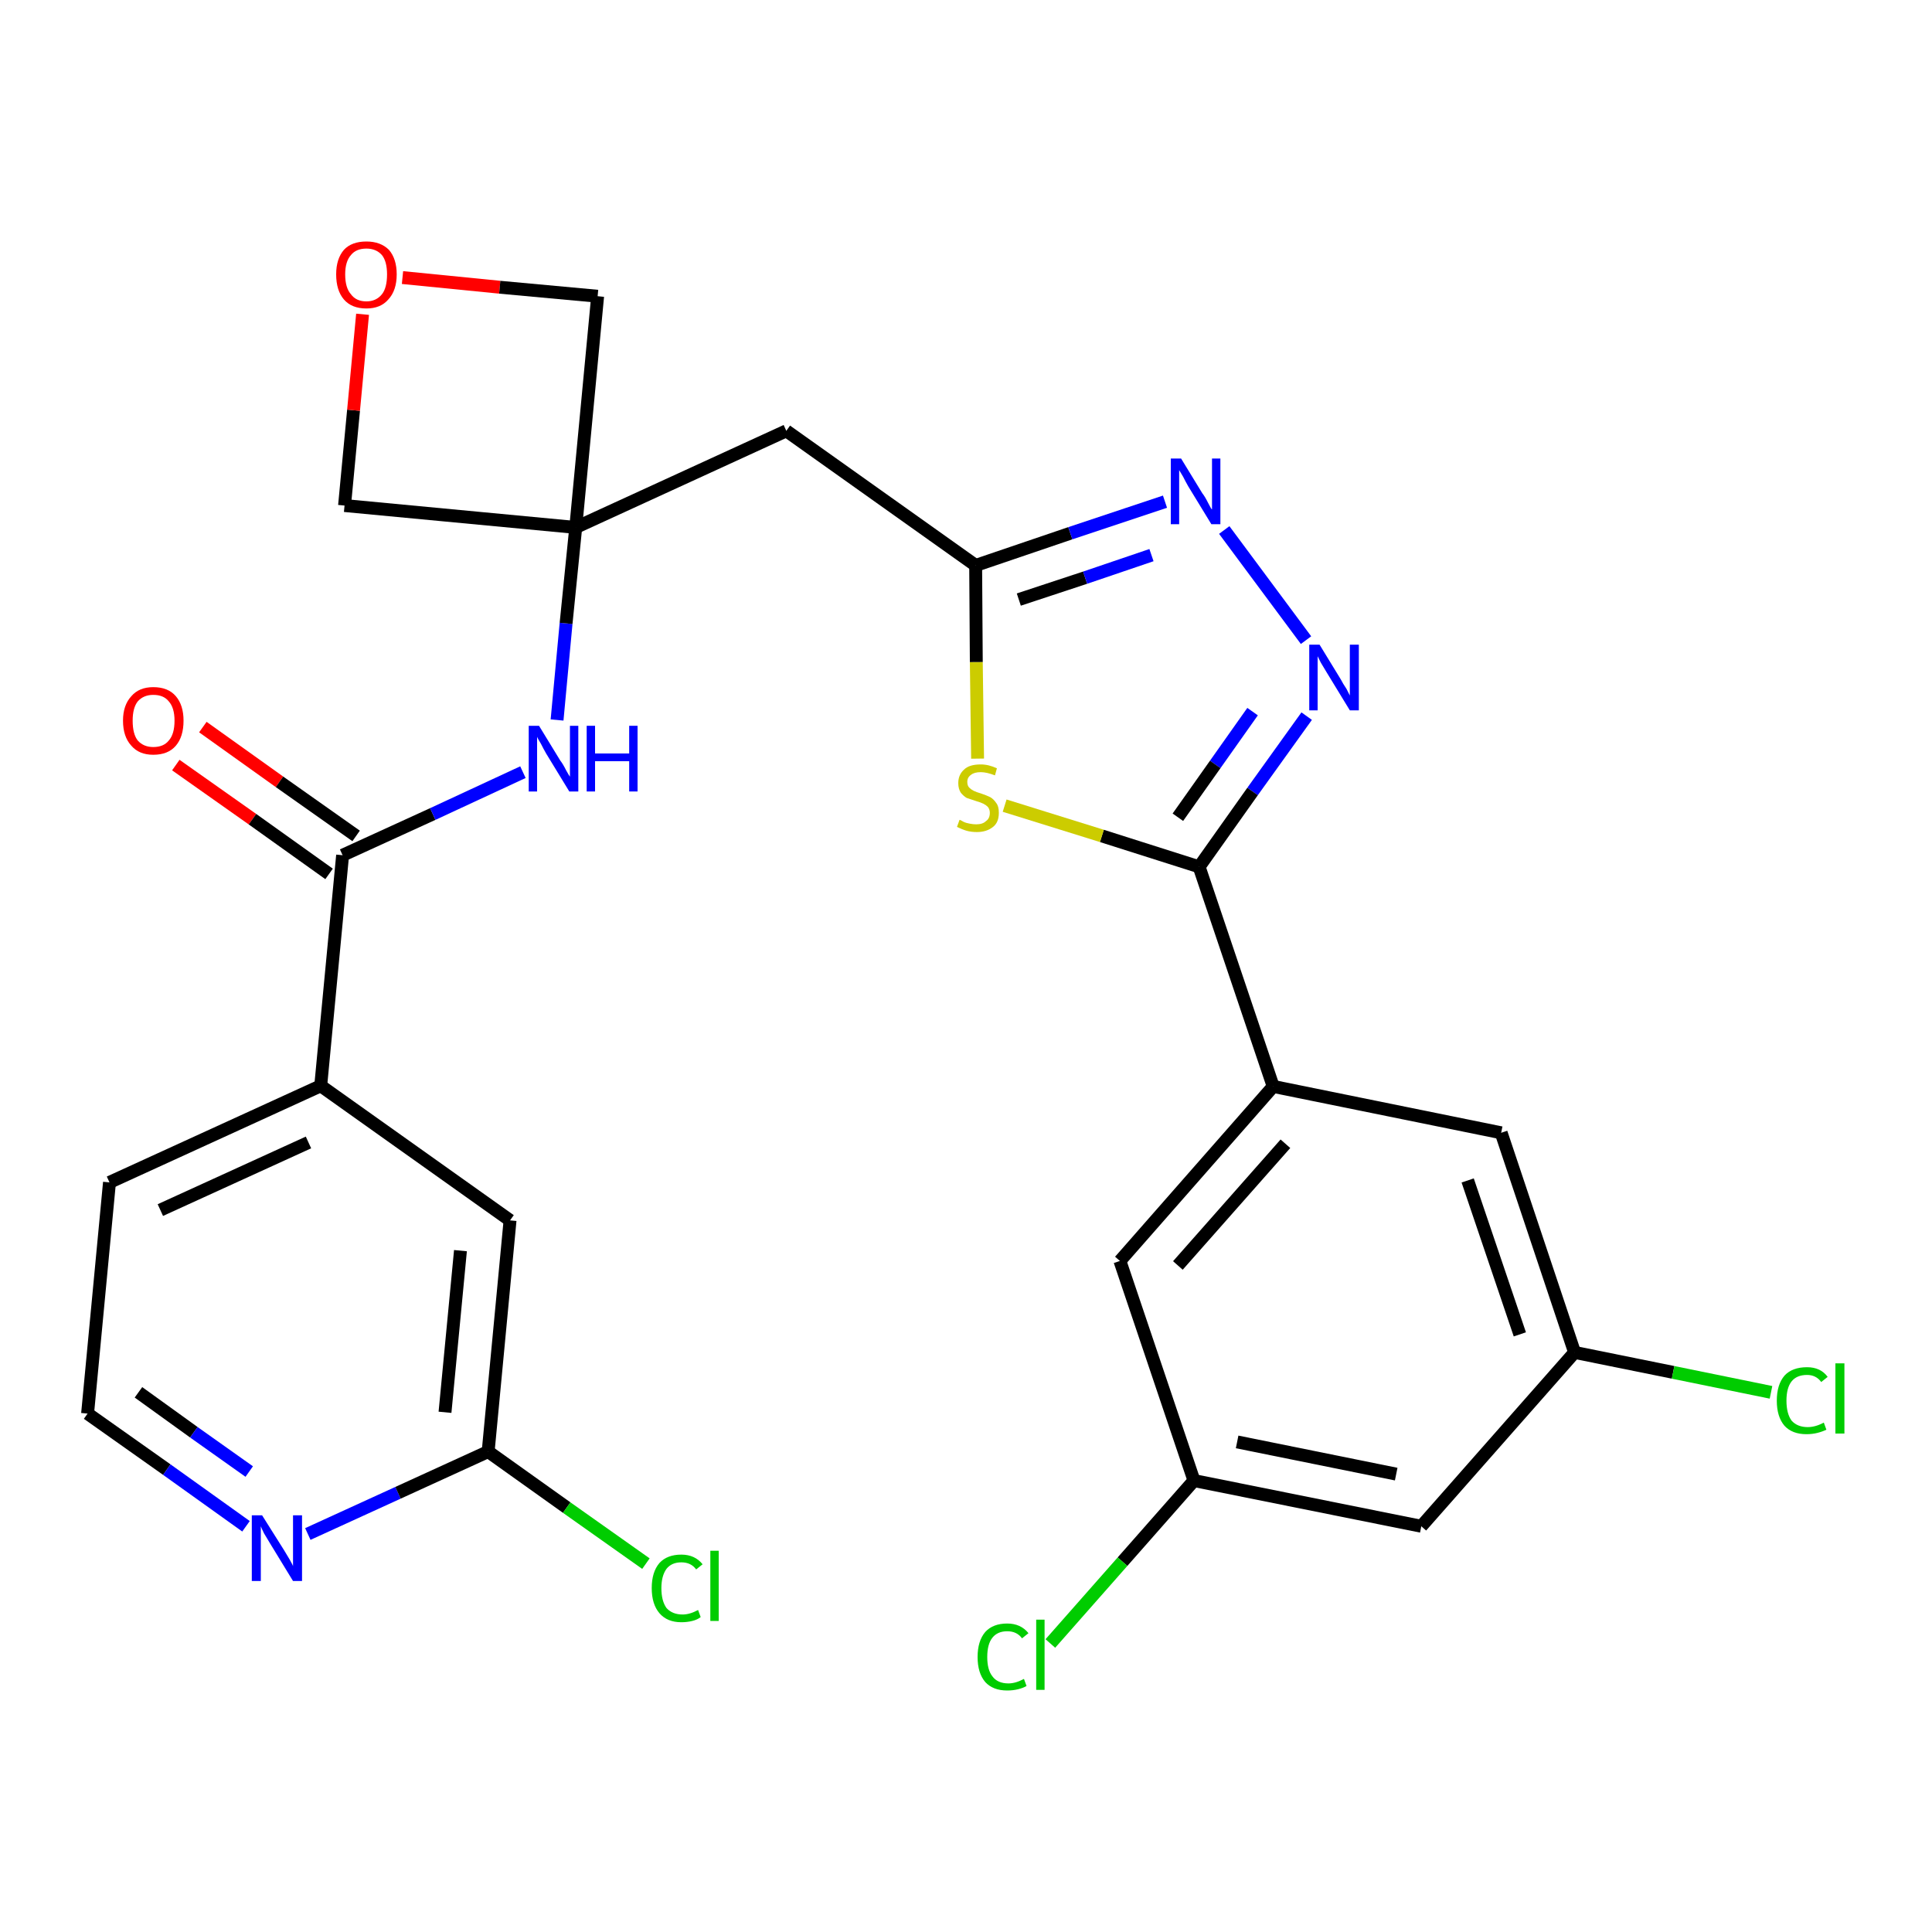<?xml version='1.0' encoding='iso-8859-1'?>
<svg version='1.1' baseProfile='full'
              xmlns='http://www.w3.org/2000/svg'
                      xmlns:rdkit='http://www.rdkit.org/xml'
                      xmlns:xlink='http://www.w3.org/1999/xlink'
                  xml:space='preserve'
width='300px' height='300px' viewBox='0 0 300 300'>
<!-- END OF HEADER -->
<path class='bond-0 atom-0 atom-1' d='M 27.3,118.8 L 39.2,127.2' style='fill:none;fill-rule:evenodd;stroke:#FF0000;stroke-width:2.0px;stroke-linecap:butt;stroke-linejoin:miter;stroke-opacity:1' />
<path class='bond-0 atom-0 atom-1' d='M 39.2,127.2 L 51.1,135.7' style='fill:none;fill-rule:evenodd;stroke:#000000;stroke-width:2.0px;stroke-linecap:butt;stroke-linejoin:miter;stroke-opacity:1' />
<path class='bond-0 atom-0 atom-1' d='M 31.5,112.9 L 43.4,121.4' style='fill:none;fill-rule:evenodd;stroke:#FF0000;stroke-width:2.0px;stroke-linecap:butt;stroke-linejoin:miter;stroke-opacity:1' />
<path class='bond-0 atom-0 atom-1' d='M 43.4,121.4 L 55.3,129.8' style='fill:none;fill-rule:evenodd;stroke:#000000;stroke-width:2.0px;stroke-linecap:butt;stroke-linejoin:miter;stroke-opacity:1' />
<path class='bond-1 atom-1 atom-2' d='M 53.2,132.8 L 67.2,126.4' style='fill:none;fill-rule:evenodd;stroke:#000000;stroke-width:2.0px;stroke-linecap:butt;stroke-linejoin:miter;stroke-opacity:1' />
<path class='bond-1 atom-1 atom-2' d='M 67.2,126.4 L 81.2,119.9' style='fill:none;fill-rule:evenodd;stroke:#0000FF;stroke-width:2.0px;stroke-linecap:butt;stroke-linejoin:miter;stroke-opacity:1' />
<path class='bond-20 atom-1 atom-21' d='M 53.2,132.8 L 49.8,168.6' style='fill:none;fill-rule:evenodd;stroke:#000000;stroke-width:2.0px;stroke-linecap:butt;stroke-linejoin:miter;stroke-opacity:1' />
<path class='bond-2 atom-2 atom-3' d='M 86.5,111.8 L 87.9,96.8' style='fill:none;fill-rule:evenodd;stroke:#0000FF;stroke-width:2.0px;stroke-linecap:butt;stroke-linejoin:miter;stroke-opacity:1' />
<path class='bond-2 atom-2 atom-3' d='M 87.9,96.8 L 89.4,81.9' style='fill:none;fill-rule:evenodd;stroke:#000000;stroke-width:2.0px;stroke-linecap:butt;stroke-linejoin:miter;stroke-opacity:1' />
<path class='bond-3 atom-3 atom-4' d='M 89.4,81.9 L 122.1,66.9' style='fill:none;fill-rule:evenodd;stroke:#000000;stroke-width:2.0px;stroke-linecap:butt;stroke-linejoin:miter;stroke-opacity:1' />
<path class='bond-17 atom-3 atom-18' d='M 89.4,81.9 L 53.5,78.5' style='fill:none;fill-rule:evenodd;stroke:#000000;stroke-width:2.0px;stroke-linecap:butt;stroke-linejoin:miter;stroke-opacity:1' />
<path class='bond-27 atom-20 atom-3' d='M 92.8,46.0 L 89.4,81.9' style='fill:none;fill-rule:evenodd;stroke:#000000;stroke-width:2.0px;stroke-linecap:butt;stroke-linejoin:miter;stroke-opacity:1' />
<path class='bond-4 atom-4 atom-5' d='M 122.1,66.9 L 151.5,87.8' style='fill:none;fill-rule:evenodd;stroke:#000000;stroke-width:2.0px;stroke-linecap:butt;stroke-linejoin:miter;stroke-opacity:1' />
<path class='bond-5 atom-5 atom-6' d='M 151.5,87.8 L 166.2,82.8' style='fill:none;fill-rule:evenodd;stroke:#000000;stroke-width:2.0px;stroke-linecap:butt;stroke-linejoin:miter;stroke-opacity:1' />
<path class='bond-5 atom-5 atom-6' d='M 166.2,82.8 L 180.9,77.9' style='fill:none;fill-rule:evenodd;stroke:#0000FF;stroke-width:2.0px;stroke-linecap:butt;stroke-linejoin:miter;stroke-opacity:1' />
<path class='bond-5 atom-5 atom-6' d='M 158.2,93.1 L 168.5,89.7' style='fill:none;fill-rule:evenodd;stroke:#000000;stroke-width:2.0px;stroke-linecap:butt;stroke-linejoin:miter;stroke-opacity:1' />
<path class='bond-5 atom-5 atom-6' d='M 168.5,89.7 L 178.8,86.2' style='fill:none;fill-rule:evenodd;stroke:#0000FF;stroke-width:2.0px;stroke-linecap:butt;stroke-linejoin:miter;stroke-opacity:1' />
<path class='bond-29 atom-17 atom-5' d='M 151.8,117.8 L 151.6,102.8' style='fill:none;fill-rule:evenodd;stroke:#CCCC00;stroke-width:2.0px;stroke-linecap:butt;stroke-linejoin:miter;stroke-opacity:1' />
<path class='bond-29 atom-17 atom-5' d='M 151.6,102.8 L 151.5,87.8' style='fill:none;fill-rule:evenodd;stroke:#000000;stroke-width:2.0px;stroke-linecap:butt;stroke-linejoin:miter;stroke-opacity:1' />
<path class='bond-6 atom-6 atom-7' d='M 190.1,82.3 L 202.8,99.4' style='fill:none;fill-rule:evenodd;stroke:#0000FF;stroke-width:2.0px;stroke-linecap:butt;stroke-linejoin:miter;stroke-opacity:1' />
<path class='bond-7 atom-7 atom-8' d='M 202.9,111.2 L 194.5,122.9' style='fill:none;fill-rule:evenodd;stroke:#0000FF;stroke-width:2.0px;stroke-linecap:butt;stroke-linejoin:miter;stroke-opacity:1' />
<path class='bond-7 atom-7 atom-8' d='M 194.5,122.9 L 186.2,134.6' style='fill:none;fill-rule:evenodd;stroke:#000000;stroke-width:2.0px;stroke-linecap:butt;stroke-linejoin:miter;stroke-opacity:1' />
<path class='bond-7 atom-7 atom-8' d='M 194.5,110.5 L 188.7,118.7' style='fill:none;fill-rule:evenodd;stroke:#0000FF;stroke-width:2.0px;stroke-linecap:butt;stroke-linejoin:miter;stroke-opacity:1' />
<path class='bond-7 atom-7 atom-8' d='M 188.7,118.7 L 182.9,126.9' style='fill:none;fill-rule:evenodd;stroke:#000000;stroke-width:2.0px;stroke-linecap:butt;stroke-linejoin:miter;stroke-opacity:1' />
<path class='bond-8 atom-8 atom-9' d='M 186.2,134.6 L 197.7,168.7' style='fill:none;fill-rule:evenodd;stroke:#000000;stroke-width:2.0px;stroke-linecap:butt;stroke-linejoin:miter;stroke-opacity:1' />
<path class='bond-16 atom-8 atom-17' d='M 186.2,134.6 L 171.1,129.8' style='fill:none;fill-rule:evenodd;stroke:#000000;stroke-width:2.0px;stroke-linecap:butt;stroke-linejoin:miter;stroke-opacity:1' />
<path class='bond-16 atom-8 atom-17' d='M 171.1,129.8 L 156.0,125.1' style='fill:none;fill-rule:evenodd;stroke:#CCCC00;stroke-width:2.0px;stroke-linecap:butt;stroke-linejoin:miter;stroke-opacity:1' />
<path class='bond-9 atom-9 atom-10' d='M 197.7,168.7 L 173.9,195.8' style='fill:none;fill-rule:evenodd;stroke:#000000;stroke-width:2.0px;stroke-linecap:butt;stroke-linejoin:miter;stroke-opacity:1' />
<path class='bond-9 atom-9 atom-10' d='M 199.6,177.6 L 182.9,196.5' style='fill:none;fill-rule:evenodd;stroke:#000000;stroke-width:2.0px;stroke-linecap:butt;stroke-linejoin:miter;stroke-opacity:1' />
<path class='bond-30 atom-16 atom-9' d='M 233.1,175.9 L 197.7,168.7' style='fill:none;fill-rule:evenodd;stroke:#000000;stroke-width:2.0px;stroke-linecap:butt;stroke-linejoin:miter;stroke-opacity:1' />
<path class='bond-10 atom-10 atom-11' d='M 173.9,195.8 L 185.4,229.9' style='fill:none;fill-rule:evenodd;stroke:#000000;stroke-width:2.0px;stroke-linecap:butt;stroke-linejoin:miter;stroke-opacity:1' />
<path class='bond-11 atom-11 atom-12' d='M 185.4,229.9 L 174.3,242.5' style='fill:none;fill-rule:evenodd;stroke:#000000;stroke-width:2.0px;stroke-linecap:butt;stroke-linejoin:miter;stroke-opacity:1' />
<path class='bond-11 atom-11 atom-12' d='M 174.3,242.5 L 163.1,255.2' style='fill:none;fill-rule:evenodd;stroke:#00CC00;stroke-width:2.0px;stroke-linecap:butt;stroke-linejoin:miter;stroke-opacity:1' />
<path class='bond-12 atom-11 atom-13' d='M 185.4,229.9 L 220.7,237.0' style='fill:none;fill-rule:evenodd;stroke:#000000;stroke-width:2.0px;stroke-linecap:butt;stroke-linejoin:miter;stroke-opacity:1' />
<path class='bond-12 atom-11 atom-13' d='M 192.1,223.9 L 216.8,228.9' style='fill:none;fill-rule:evenodd;stroke:#000000;stroke-width:2.0px;stroke-linecap:butt;stroke-linejoin:miter;stroke-opacity:1' />
<path class='bond-13 atom-13 atom-14' d='M 220.7,237.0 L 244.5,210.0' style='fill:none;fill-rule:evenodd;stroke:#000000;stroke-width:2.0px;stroke-linecap:butt;stroke-linejoin:miter;stroke-opacity:1' />
<path class='bond-14 atom-14 atom-15' d='M 244.5,210.0 L 259.8,213.1' style='fill:none;fill-rule:evenodd;stroke:#000000;stroke-width:2.0px;stroke-linecap:butt;stroke-linejoin:miter;stroke-opacity:1' />
<path class='bond-14 atom-14 atom-15' d='M 259.8,213.1 L 275.0,216.2' style='fill:none;fill-rule:evenodd;stroke:#00CC00;stroke-width:2.0px;stroke-linecap:butt;stroke-linejoin:miter;stroke-opacity:1' />
<path class='bond-15 atom-14 atom-16' d='M 244.5,210.0 L 233.1,175.9' style='fill:none;fill-rule:evenodd;stroke:#000000;stroke-width:2.0px;stroke-linecap:butt;stroke-linejoin:miter;stroke-opacity:1' />
<path class='bond-15 atom-14 atom-16' d='M 236.0,207.2 L 227.9,183.3' style='fill:none;fill-rule:evenodd;stroke:#000000;stroke-width:2.0px;stroke-linecap:butt;stroke-linejoin:miter;stroke-opacity:1' />
<path class='bond-18 atom-18 atom-19' d='M 53.5,78.5 L 54.9,63.7' style='fill:none;fill-rule:evenodd;stroke:#000000;stroke-width:2.0px;stroke-linecap:butt;stroke-linejoin:miter;stroke-opacity:1' />
<path class='bond-18 atom-18 atom-19' d='M 54.9,63.7 L 56.3,48.8' style='fill:none;fill-rule:evenodd;stroke:#FF0000;stroke-width:2.0px;stroke-linecap:butt;stroke-linejoin:miter;stroke-opacity:1' />
<path class='bond-19 atom-19 atom-20' d='M 62.5,43.1 L 77.6,44.6' style='fill:none;fill-rule:evenodd;stroke:#FF0000;stroke-width:2.0px;stroke-linecap:butt;stroke-linejoin:miter;stroke-opacity:1' />
<path class='bond-19 atom-19 atom-20' d='M 77.6,44.6 L 92.8,46.0' style='fill:none;fill-rule:evenodd;stroke:#000000;stroke-width:2.0px;stroke-linecap:butt;stroke-linejoin:miter;stroke-opacity:1' />
<path class='bond-21 atom-21 atom-22' d='M 49.8,168.6 L 17.0,183.6' style='fill:none;fill-rule:evenodd;stroke:#000000;stroke-width:2.0px;stroke-linecap:butt;stroke-linejoin:miter;stroke-opacity:1' />
<path class='bond-21 atom-21 atom-22' d='M 47.9,177.4 L 24.9,187.9' style='fill:none;fill-rule:evenodd;stroke:#000000;stroke-width:2.0px;stroke-linecap:butt;stroke-linejoin:miter;stroke-opacity:1' />
<path class='bond-28 atom-27 atom-21' d='M 79.2,189.5 L 49.8,168.6' style='fill:none;fill-rule:evenodd;stroke:#000000;stroke-width:2.0px;stroke-linecap:butt;stroke-linejoin:miter;stroke-opacity:1' />
<path class='bond-22 atom-22 atom-23' d='M 17.0,183.6 L 13.6,219.5' style='fill:none;fill-rule:evenodd;stroke:#000000;stroke-width:2.0px;stroke-linecap:butt;stroke-linejoin:miter;stroke-opacity:1' />
<path class='bond-23 atom-23 atom-24' d='M 13.6,219.5 L 25.9,228.2' style='fill:none;fill-rule:evenodd;stroke:#000000;stroke-width:2.0px;stroke-linecap:butt;stroke-linejoin:miter;stroke-opacity:1' />
<path class='bond-23 atom-23 atom-24' d='M 25.9,228.2 L 38.2,237.0' style='fill:none;fill-rule:evenodd;stroke:#0000FF;stroke-width:2.0px;stroke-linecap:butt;stroke-linejoin:miter;stroke-opacity:1' />
<path class='bond-23 atom-23 atom-24' d='M 21.5,216.2 L 30.1,222.4' style='fill:none;fill-rule:evenodd;stroke:#000000;stroke-width:2.0px;stroke-linecap:butt;stroke-linejoin:miter;stroke-opacity:1' />
<path class='bond-23 atom-23 atom-24' d='M 30.1,222.4 L 38.7,228.5' style='fill:none;fill-rule:evenodd;stroke:#0000FF;stroke-width:2.0px;stroke-linecap:butt;stroke-linejoin:miter;stroke-opacity:1' />
<path class='bond-24 atom-24 atom-25' d='M 47.8,238.2 L 61.8,231.8' style='fill:none;fill-rule:evenodd;stroke:#0000FF;stroke-width:2.0px;stroke-linecap:butt;stroke-linejoin:miter;stroke-opacity:1' />
<path class='bond-24 atom-24 atom-25' d='M 61.8,231.8 L 75.8,225.4' style='fill:none;fill-rule:evenodd;stroke:#000000;stroke-width:2.0px;stroke-linecap:butt;stroke-linejoin:miter;stroke-opacity:1' />
<path class='bond-25 atom-25 atom-26' d='M 75.8,225.4 L 88.0,234.1' style='fill:none;fill-rule:evenodd;stroke:#000000;stroke-width:2.0px;stroke-linecap:butt;stroke-linejoin:miter;stroke-opacity:1' />
<path class='bond-25 atom-25 atom-26' d='M 88.0,234.1 L 100.3,242.8' style='fill:none;fill-rule:evenodd;stroke:#00CC00;stroke-width:2.0px;stroke-linecap:butt;stroke-linejoin:miter;stroke-opacity:1' />
<path class='bond-26 atom-25 atom-27' d='M 75.8,225.4 L 79.2,189.5' style='fill:none;fill-rule:evenodd;stroke:#000000;stroke-width:2.0px;stroke-linecap:butt;stroke-linejoin:miter;stroke-opacity:1' />
<path class='bond-26 atom-25 atom-27' d='M 69.1,219.3 L 71.5,194.2' style='fill:none;fill-rule:evenodd;stroke:#000000;stroke-width:2.0px;stroke-linecap:butt;stroke-linejoin:miter;stroke-opacity:1' />
<path  class='atom-0' d='M 19.1 111.9
Q 19.1 109.5, 20.4 108.1
Q 21.6 106.7, 23.8 106.7
Q 26.1 106.7, 27.3 108.1
Q 28.5 109.5, 28.5 111.9
Q 28.5 114.4, 27.3 115.8
Q 26.1 117.2, 23.8 117.2
Q 21.6 117.2, 20.4 115.8
Q 19.1 114.4, 19.1 111.9
M 23.8 116.0
Q 25.4 116.0, 26.2 115.0
Q 27.1 114.0, 27.1 111.9
Q 27.1 109.9, 26.2 108.9
Q 25.4 107.9, 23.8 107.9
Q 22.3 107.9, 21.4 108.9
Q 20.6 109.9, 20.6 111.9
Q 20.6 114.0, 21.4 115.0
Q 22.3 116.0, 23.8 116.0
' fill='#FF0000'/>
<path  class='atom-2' d='M 83.7 112.7
L 87.0 118.1
Q 87.4 118.6, 87.9 119.6
Q 88.4 120.5, 88.5 120.6
L 88.5 112.7
L 89.8 112.7
L 89.8 122.9
L 88.4 122.9
L 84.8 117.0
Q 84.4 116.3, 84.0 115.5
Q 83.5 114.7, 83.4 114.4
L 83.4 122.9
L 82.1 122.9
L 82.1 112.7
L 83.7 112.7
' fill='#0000FF'/>
<path  class='atom-2' d='M 91.1 112.7
L 92.4 112.7
L 92.4 117.0
L 97.7 117.0
L 97.7 112.7
L 99.0 112.7
L 99.0 122.9
L 97.7 122.9
L 97.7 118.2
L 92.4 118.2
L 92.4 122.9
L 91.1 122.9
L 91.1 112.7
' fill='#0000FF'/>
<path  class='atom-6' d='M 183.4 71.2
L 186.7 76.6
Q 187.1 77.1, 187.6 78.1
Q 188.1 79.1, 188.2 79.1
L 188.2 71.2
L 189.5 71.2
L 189.5 81.4
L 188.1 81.4
L 184.5 75.5
Q 184.1 74.8, 183.7 74.0
Q 183.2 73.2, 183.1 73.0
L 183.1 81.4
L 181.8 81.4
L 181.8 71.2
L 183.4 71.2
' fill='#0000FF'/>
<path  class='atom-7' d='M 204.9 100.1
L 208.2 105.5
Q 208.5 106.1, 209.1 107.0
Q 209.6 108.0, 209.6 108.0
L 209.6 100.1
L 211.0 100.1
L 211.0 110.3
L 209.6 110.3
L 206.0 104.4
Q 205.6 103.7, 205.1 102.9
Q 204.7 102.1, 204.6 101.9
L 204.6 110.3
L 203.3 110.3
L 203.3 100.1
L 204.9 100.1
' fill='#0000FF'/>
<path  class='atom-12' d='M 151.8 257.3
Q 151.8 254.8, 153.0 253.4
Q 154.2 252.1, 156.4 252.1
Q 158.5 252.1, 159.7 253.6
L 158.7 254.4
Q 157.9 253.3, 156.4 253.3
Q 154.9 253.3, 154.1 254.3
Q 153.3 255.3, 153.3 257.3
Q 153.3 259.3, 154.1 260.3
Q 154.9 261.4, 156.6 261.4
Q 157.7 261.4, 159.0 260.7
L 159.4 261.8
Q 158.9 262.1, 158.1 262.3
Q 157.3 262.5, 156.4 262.5
Q 154.2 262.5, 153.0 261.2
Q 151.8 259.8, 151.8 257.3
' fill='#00CC00'/>
<path  class='atom-12' d='M 160.9 251.5
L 162.2 251.5
L 162.2 262.4
L 160.9 262.4
L 160.9 251.5
' fill='#00CC00'/>
<path  class='atom-15' d='M 275.9 217.5
Q 275.9 215.0, 277.1 213.6
Q 278.3 212.3, 280.6 212.3
Q 282.7 212.3, 283.8 213.8
L 282.8 214.6
Q 282.0 213.5, 280.6 213.5
Q 279.0 213.5, 278.2 214.5
Q 277.4 215.5, 277.4 217.5
Q 277.4 219.5, 278.2 220.6
Q 279.1 221.6, 280.7 221.6
Q 281.9 221.6, 283.2 220.9
L 283.6 222.0
Q 283.0 222.3, 282.2 222.5
Q 281.4 222.7, 280.5 222.7
Q 278.3 222.7, 277.1 221.4
Q 275.9 220.0, 275.9 217.5
' fill='#00CC00'/>
<path  class='atom-15' d='M 285.0 211.7
L 286.4 211.7
L 286.4 222.6
L 285.0 222.6
L 285.0 211.7
' fill='#00CC00'/>
<path  class='atom-17' d='M 149.0 127.3
Q 149.1 127.3, 149.6 127.6
Q 150.0 127.8, 150.6 127.9
Q 151.1 128.0, 151.6 128.0
Q 152.6 128.0, 153.1 127.5
Q 153.7 127.1, 153.7 126.2
Q 153.7 125.7, 153.4 125.3
Q 153.1 125.0, 152.7 124.8
Q 152.3 124.6, 151.6 124.4
Q 150.7 124.1, 150.1 123.9
Q 149.6 123.6, 149.2 123.1
Q 148.8 122.5, 148.8 121.6
Q 148.8 120.3, 149.7 119.5
Q 150.5 118.7, 152.3 118.7
Q 153.5 118.7, 154.8 119.3
L 154.5 120.4
Q 153.2 119.9, 152.3 119.9
Q 151.3 119.9, 150.8 120.3
Q 150.2 120.7, 150.2 121.4
Q 150.2 122.0, 150.5 122.3
Q 150.8 122.6, 151.2 122.8
Q 151.6 123.0, 152.3 123.2
Q 153.2 123.5, 153.8 123.8
Q 154.3 124.1, 154.7 124.7
Q 155.1 125.2, 155.1 126.2
Q 155.1 127.7, 154.2 128.4
Q 153.2 129.2, 151.7 129.2
Q 150.8 129.2, 150.1 129.0
Q 149.4 128.8, 148.6 128.4
L 149.0 127.3
' fill='#CCCC00'/>
<path  class='atom-19' d='M 52.2 42.6
Q 52.2 40.2, 53.4 38.8
Q 54.6 37.5, 56.9 37.5
Q 59.1 37.5, 60.4 38.8
Q 61.6 40.2, 61.6 42.6
Q 61.6 45.1, 60.3 46.5
Q 59.1 47.9, 56.9 47.9
Q 54.6 47.9, 53.4 46.5
Q 52.2 45.1, 52.2 42.6
M 56.9 46.8
Q 58.4 46.8, 59.3 45.7
Q 60.1 44.7, 60.1 42.6
Q 60.1 40.6, 59.3 39.6
Q 58.4 38.6, 56.9 38.6
Q 55.3 38.6, 54.5 39.6
Q 53.6 40.6, 53.6 42.6
Q 53.6 44.7, 54.5 45.7
Q 55.3 46.8, 56.9 46.8
' fill='#FF0000'/>
<path  class='atom-24' d='M 40.7 235.3
L 44.1 240.7
Q 44.4 241.2, 45.0 242.2
Q 45.5 243.1, 45.5 243.2
L 45.5 235.3
L 46.9 235.3
L 46.9 245.5
L 45.5 245.5
L 41.9 239.6
Q 41.5 238.9, 41.0 238.1
Q 40.6 237.3, 40.5 237.0
L 40.5 245.5
L 39.1 245.5
L 39.1 235.3
L 40.7 235.3
' fill='#0000FF'/>
<path  class='atom-26' d='M 101.2 246.6
Q 101.2 244.1, 102.4 242.7
Q 103.6 241.4, 105.8 241.4
Q 107.9 241.4, 109.1 242.9
L 108.1 243.7
Q 107.3 242.6, 105.8 242.6
Q 104.3 242.6, 103.5 243.6
Q 102.7 244.7, 102.7 246.6
Q 102.7 248.6, 103.5 249.7
Q 104.4 250.7, 106.0 250.7
Q 107.1 250.7, 108.4 250.0
L 108.8 251.1
Q 108.3 251.5, 107.5 251.7
Q 106.7 251.9, 105.8 251.9
Q 103.6 251.9, 102.4 250.5
Q 101.2 249.1, 101.2 246.6
' fill='#00CC00'/>
<path  class='atom-26' d='M 110.3 240.8
L 111.6 240.8
L 111.6 251.7
L 110.3 251.7
L 110.3 240.8
' fill='#00CC00'/>
</svg>

